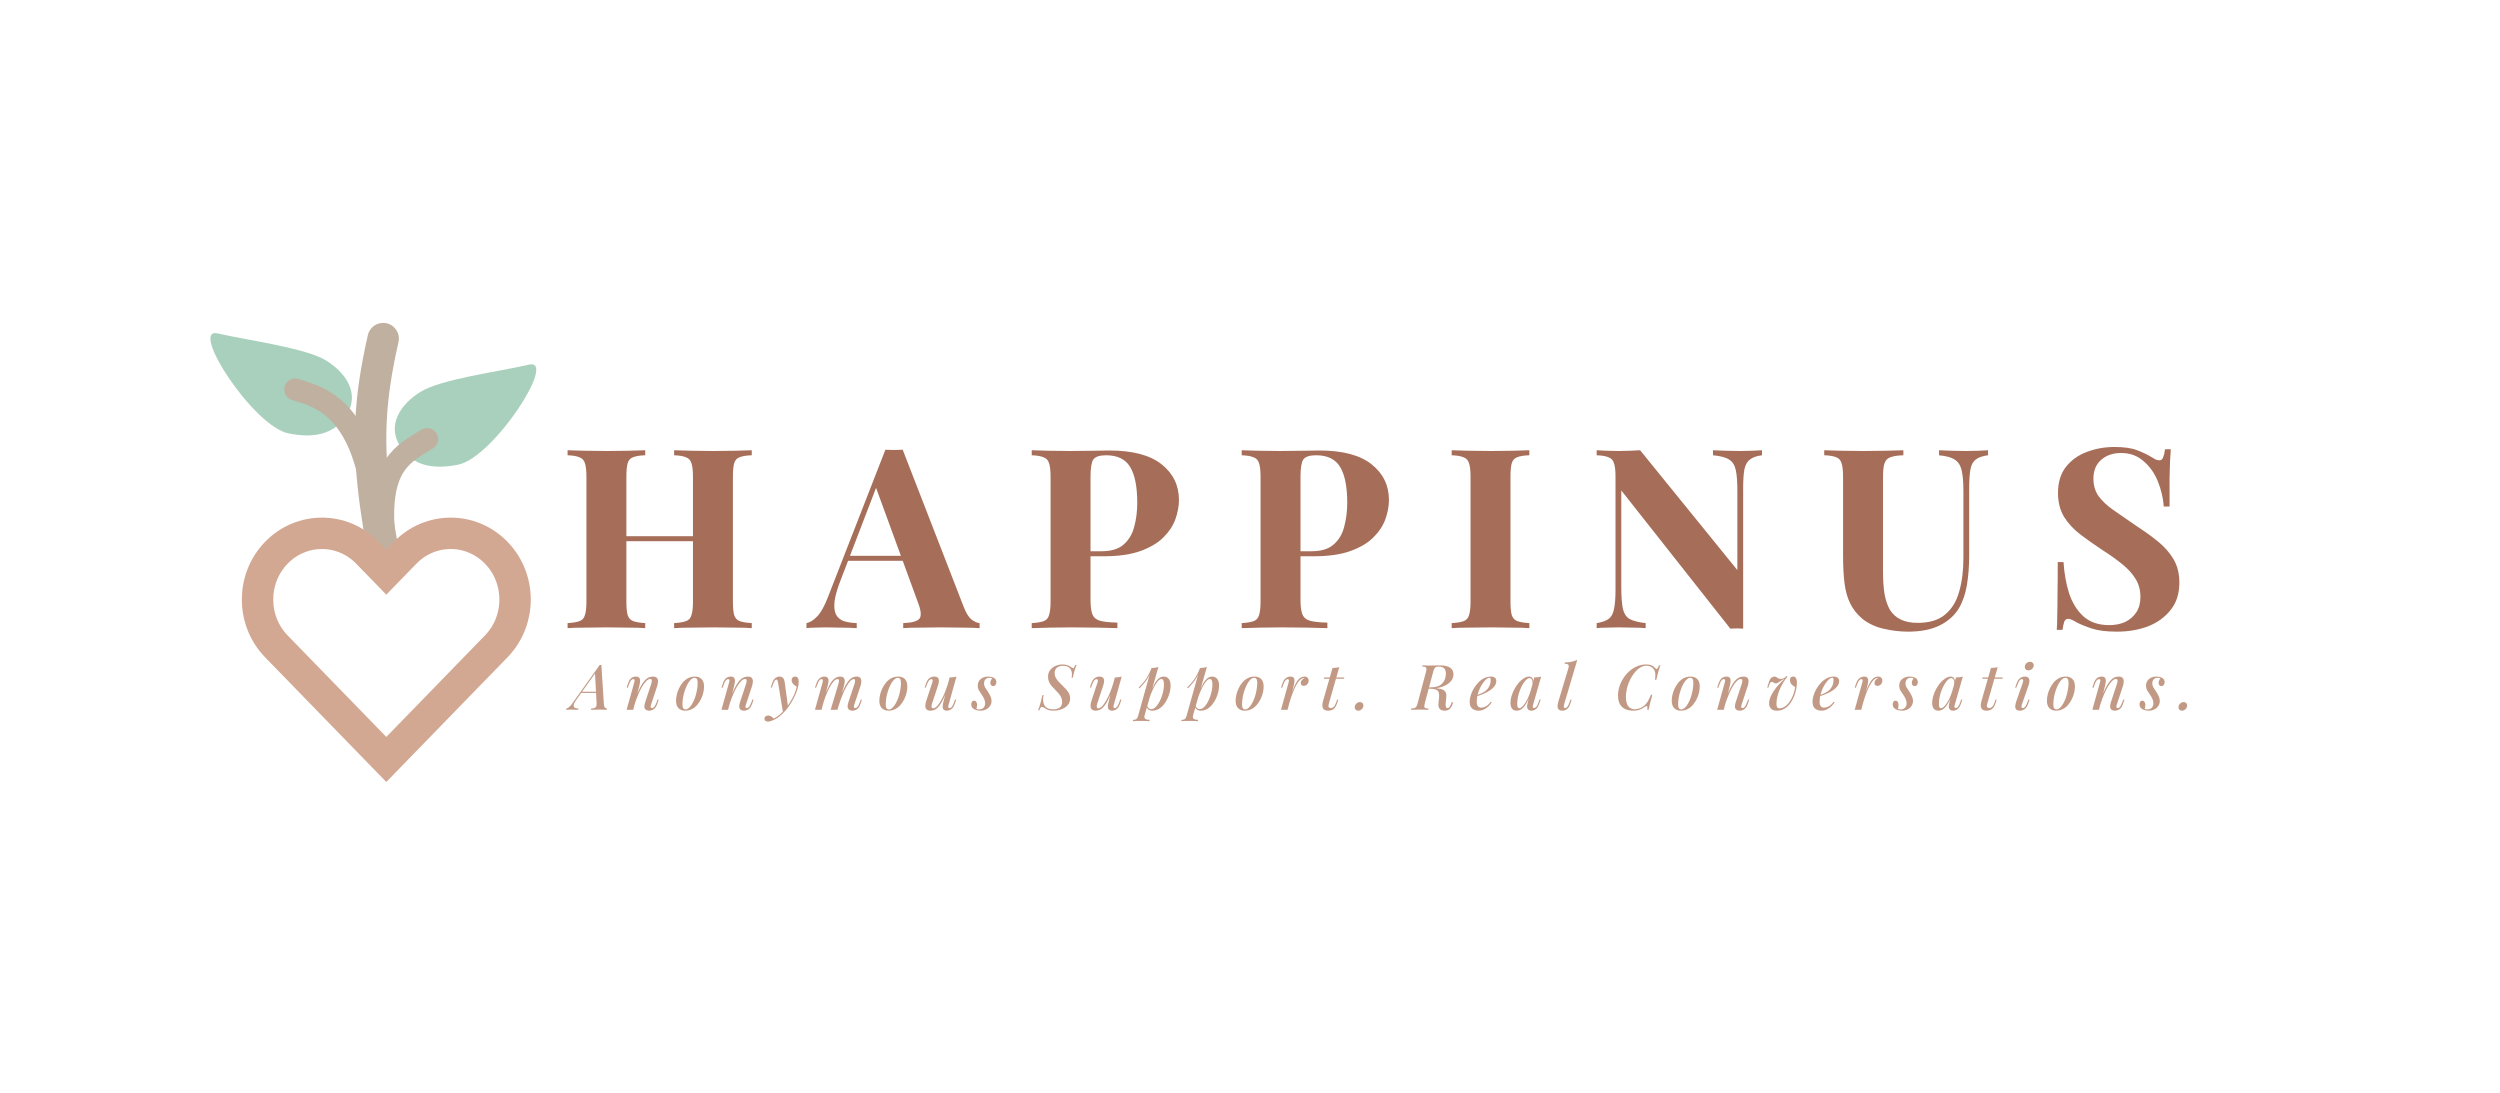 <svg width="398" height="174" viewBox="0 0 398 174" fill="none" xmlns="http://www.w3.org/2000/svg">
<path d="M66.915 62.399C70.193 60.346 79.521 59.154 84.194 58.056C88.866 56.958 78.565 72.842 72.951 73.971C69.209 74.724 65.756 74.328 63.687 71.024C61.617 67.72 63.636 64.453 66.915 62.399Z" fill="#A8D0BC"/>
<path d="M55.187 66.048C53.117 69.352 49.664 69.747 45.922 68.995C40.309 67.865 30.008 51.983 34.679 53.08C39.352 54.178 48.681 55.37 51.959 57.423C55.237 59.476 57.256 62.744 55.187 66.048Z" fill="#A8D0BC"/>
<path d="M61 87.905C60.516 85.162 60.113 82.673 59.798 80.35C58.499 70.766 58.709 64.004 61 53.905" stroke="#C0B0A0" stroke-width="5" stroke-linecap="round"/>
<path d="M61.13 84.905C60.213 73.867 64.336 72.169 68 69.905" stroke="#C0B0A0" stroke-width="3.5" stroke-linecap="round"/>
<path d="M59 77C56.5 64 49.916 63.006 47 62" stroke="#C0B0A0" stroke-width="3.5" stroke-linecap="round"/>
<path d="M107.32 99.999V99.199C108.173 99.146 108.813 99.039 109.24 98.879C109.666 98.719 109.946 98.399 110.08 97.919C110.24 97.439 110.32 96.719 110.32 95.759V75.919C110.32 74.933 110.24 74.213 110.08 73.759C109.946 73.279 109.653 72.959 109.2 72.799C108.773 72.612 108.146 72.506 107.32 72.479V71.679C108.04 71.706 108.973 71.733 110.12 71.759C111.293 71.786 112.453 71.799 113.6 71.799C114.826 71.799 115.973 71.786 117.04 71.759C118.133 71.733 119.013 71.706 119.68 71.679V72.479C118.826 72.506 118.173 72.612 117.72 72.799C117.293 72.959 117.013 73.279 116.88 73.759C116.746 74.213 116.68 74.933 116.68 75.919V95.759C116.68 96.719 116.746 97.439 116.88 97.919C117.04 98.399 117.333 98.719 117.76 98.879C118.186 99.039 118.826 99.146 119.68 99.199V99.999C119.013 99.946 118.133 99.919 117.04 99.919C115.973 99.892 114.826 99.879 113.6 99.879C112.453 99.879 111.293 99.892 110.12 99.919C108.973 99.919 108.04 99.946 107.32 99.999ZM90.36 99.999V99.199C91.213 99.146 91.853 99.039 92.28 98.879C92.706 98.719 92.986 98.399 93.12 97.919C93.28 97.439 93.36 96.719 93.36 95.759V75.919C93.36 74.933 93.28 74.213 93.12 73.759C92.986 73.279 92.693 72.959 92.24 72.799C91.813 72.612 91.186 72.506 90.36 72.479V71.679C91.053 71.706 91.946 71.733 93.04 71.759C94.16 71.786 95.373 71.799 96.68 71.799C97.8 71.799 98.906 71.786 100 71.759C101.093 71.733 102 71.706 102.72 71.679V72.479C101.866 72.506 101.213 72.612 100.76 72.799C100.333 72.959 100.053 73.279 99.92 73.759C99.786 74.213 99.72 74.933 99.72 75.919V95.759C99.72 96.719 99.786 97.439 99.92 97.919C100.08 98.399 100.373 98.719 100.8 98.879C101.226 99.039 101.866 99.146 102.72 99.199V99.999C102 99.946 101.093 99.919 100 99.919C98.906 99.892 97.8 99.879 96.68 99.879C95.373 99.879 94.16 99.892 93.04 99.919C91.946 99.919 91.053 99.946 90.36 99.999ZM97.12 86.159V85.359H112.92V86.159H97.12ZM143.712 71.599L153.432 96.639C153.805 97.599 154.218 98.266 154.672 98.639C155.152 98.986 155.578 99.172 155.952 99.199V99.999C155.152 99.946 154.205 99.919 153.112 99.919C152.045 99.892 150.965 99.879 149.872 99.879C148.645 99.879 147.485 99.892 146.392 99.919C145.298 99.919 144.432 99.946 143.792 99.999V99.199C145.152 99.146 146.005 98.919 146.352 98.519C146.725 98.093 146.645 97.199 146.112 95.839L139.312 77.239L140.032 76.199L133.952 92.039C133.365 93.506 133.005 94.706 132.872 95.639C132.765 96.573 132.832 97.293 133.072 97.799C133.338 98.306 133.752 98.666 134.312 98.879C134.898 99.066 135.592 99.172 136.392 99.199V99.999C135.512 99.946 134.672 99.919 133.872 99.919C133.072 99.892 132.258 99.879 131.432 99.879C130.845 99.879 130.285 99.892 129.752 99.919C129.245 99.919 128.792 99.946 128.392 99.999V99.199C128.952 99.093 129.525 98.733 130.112 98.119C130.698 97.506 131.272 96.466 131.832 94.999L140.952 71.599C141.378 71.626 141.832 71.639 142.312 71.639C142.818 71.639 143.285 71.626 143.712 71.599ZM146.512 88.479V89.279H134.592L134.992 88.479H146.512ZM164.25 71.679C164.917 71.706 165.81 71.733 166.93 71.759C168.077 71.786 169.21 71.799 170.33 71.799C171.61 71.799 172.85 71.786 174.05 71.759C175.25 71.733 176.104 71.719 176.61 71.719C180.317 71.719 183.09 72.453 184.93 73.919C186.77 75.386 187.69 77.279 187.69 79.599C187.69 80.559 187.504 81.573 187.13 82.639C186.757 83.679 186.117 84.653 185.21 85.559C184.33 86.439 183.117 87.159 181.57 87.719C180.024 88.279 178.077 88.559 175.73 88.559H171.65V87.759H175.33C176.904 87.759 178.09 87.399 178.89 86.679C179.717 85.959 180.277 85.013 180.57 83.839C180.89 82.666 181.05 81.399 181.05 80.039C181.05 77.506 180.677 75.612 179.93 74.359C179.184 73.106 177.904 72.479 176.09 72.479C175.05 72.479 174.37 72.706 174.05 73.159C173.757 73.612 173.61 74.532 173.61 75.919V95.519C173.61 96.559 173.717 97.332 173.93 97.839C174.144 98.346 174.557 98.679 175.17 98.839C175.784 98.999 176.69 99.093 177.89 99.119V99.999C177.064 99.972 175.997 99.946 174.69 99.919C173.384 99.892 172.01 99.879 170.57 99.879C169.424 99.879 168.304 99.892 167.21 99.919C166.117 99.946 165.13 99.972 164.25 99.999V99.199C165.104 99.146 165.744 99.039 166.17 98.879C166.597 98.719 166.877 98.399 167.01 97.919C167.17 97.439 167.25 96.719 167.25 95.759V75.919C167.25 74.933 167.17 74.213 167.01 73.759C166.877 73.279 166.584 72.959 166.13 72.799C165.704 72.612 165.077 72.506 164.25 72.479V71.679ZM197.68 71.679C198.347 71.706 199.24 71.733 200.36 71.759C201.507 71.786 202.64 71.799 203.76 71.799C205.04 71.799 206.28 71.786 207.48 71.759C208.68 71.733 209.533 71.719 210.04 71.719C213.747 71.719 216.52 72.453 218.36 73.919C220.2 75.386 221.12 77.279 221.12 79.599C221.12 80.559 220.933 81.573 220.56 82.639C220.187 83.679 219.547 84.653 218.64 85.559C217.76 86.439 216.547 87.159 215 87.719C213.453 88.279 211.507 88.559 209.16 88.559H205.08V87.759H208.76C210.333 87.759 211.52 87.399 212.32 86.679C213.147 85.959 213.707 85.013 214 83.839C214.32 82.666 214.48 81.399 214.48 80.039C214.48 77.506 214.107 75.612 213.36 74.359C212.613 73.106 211.333 72.479 209.52 72.479C208.48 72.479 207.8 72.706 207.48 73.159C207.187 73.612 207.04 74.532 207.04 75.919V95.519C207.04 96.559 207.147 97.332 207.36 97.839C207.573 98.346 207.987 98.679 208.6 98.839C209.213 98.999 210.12 99.093 211.32 99.119V99.999C210.493 99.972 209.427 99.946 208.12 99.919C206.813 99.892 205.44 99.879 204 99.879C202.853 99.879 201.733 99.892 200.64 99.919C199.547 99.946 198.56 99.972 197.68 99.999V99.199C198.533 99.146 199.173 99.039 199.6 98.879C200.027 98.719 200.307 98.399 200.44 97.919C200.6 97.439 200.68 96.719 200.68 95.759V75.919C200.68 74.933 200.6 74.213 200.44 73.759C200.307 73.279 200.013 72.959 199.56 72.799C199.133 72.612 198.507 72.506 197.68 72.479V71.679ZM243.47 71.679V72.479C242.616 72.506 241.963 72.612 241.51 72.799C241.083 72.959 240.803 73.279 240.67 73.759C240.536 74.213 240.47 74.933 240.47 75.919V95.759C240.47 96.719 240.536 97.439 240.67 97.919C240.83 98.399 241.123 98.719 241.55 98.879C241.976 99.039 242.616 99.146 243.47 99.199V99.999C242.75 99.946 241.843 99.919 240.75 99.919C239.656 99.892 238.55 99.879 237.43 99.879C236.123 99.879 234.91 99.892 233.79 99.919C232.696 99.919 231.803 99.946 231.11 99.999V99.199C231.963 99.146 232.603 99.039 233.03 98.879C233.456 98.719 233.736 98.399 233.87 97.919C234.03 97.439 234.11 96.719 234.11 95.759V75.919C234.11 74.933 234.03 74.213 233.87 73.759C233.736 73.279 233.443 72.959 232.99 72.799C232.563 72.612 231.936 72.506 231.11 72.479V71.679C231.803 71.706 232.696 71.733 233.79 71.759C234.91 71.786 236.123 71.799 237.43 71.799C238.55 71.799 239.656 71.786 240.75 71.759C241.843 71.733 242.75 71.706 243.47 71.679ZM280.509 71.679V72.479C279.655 72.586 279.015 72.812 278.589 73.159C278.162 73.479 277.869 73.999 277.709 74.719C277.575 75.439 277.509 76.453 277.509 77.759V100.079C277.189 100.053 276.855 100.039 276.509 100.039C276.189 100.039 275.842 100.053 275.469 100.079L258.109 78.079V93.439C258.109 94.906 258.189 96.039 258.349 96.839C258.509 97.612 258.855 98.172 259.389 98.519C259.949 98.839 260.815 99.066 261.989 99.199V99.999C261.482 99.946 260.815 99.919 259.989 99.919C259.162 99.892 258.389 99.879 257.669 99.879C257.055 99.879 256.429 99.892 255.789 99.919C255.149 99.919 254.615 99.946 254.189 99.999V99.199C255.042 99.066 255.682 98.839 256.109 98.519C256.535 98.199 256.815 97.679 256.949 96.959C257.109 96.213 257.189 95.199 257.189 93.919V75.919C257.189 74.933 257.109 74.213 256.949 73.759C256.815 73.279 256.522 72.959 256.069 72.799C255.642 72.612 255.015 72.506 254.189 72.479V71.679C254.615 71.706 255.149 71.733 255.789 71.759C256.429 71.786 257.055 71.799 257.669 71.799C258.309 71.799 258.922 71.786 259.509 71.759C260.095 71.733 260.629 71.706 261.109 71.679L276.589 90.759V78.239C276.589 76.772 276.509 75.653 276.349 74.879C276.189 74.079 275.829 73.506 275.269 73.159C274.735 72.812 273.882 72.586 272.709 72.479V71.679C273.215 71.706 273.882 71.733 274.709 71.759C275.535 71.786 276.309 71.799 277.029 71.799C277.669 71.799 278.295 71.786 278.909 71.759C279.549 71.733 280.082 71.706 280.509 71.679ZM316.496 71.679V72.479C315.643 72.586 314.989 72.812 314.536 73.159C314.109 73.479 313.829 73.999 313.696 74.719C313.563 75.439 313.496 76.453 313.496 77.759V88.359C313.496 90.093 313.376 91.679 313.136 93.119C312.896 94.559 312.469 95.799 311.856 96.839C311.163 97.986 310.149 98.892 308.816 99.559C307.483 100.226 305.789 100.559 303.736 100.559C302.509 100.559 301.256 100.413 299.976 100.119C298.696 99.853 297.549 99.332 296.536 98.559C295.683 97.839 295.029 97.026 294.576 96.119C294.123 95.213 293.816 94.146 293.656 92.919C293.496 91.666 293.416 90.186 293.416 88.479V75.919C293.416 74.933 293.336 74.213 293.176 73.759C293.043 73.279 292.763 72.959 292.336 72.799C291.909 72.612 291.269 72.506 290.416 72.479V71.679C291.083 71.706 291.976 71.733 293.096 71.759C294.243 71.786 295.429 71.799 296.656 71.799C297.883 71.799 299.056 71.786 300.176 71.759C301.323 71.733 302.269 71.706 303.016 71.679V72.479C302.109 72.506 301.416 72.612 300.936 72.799C300.483 72.959 300.176 73.279 300.016 73.759C299.856 74.213 299.776 74.933 299.776 75.919V90.999C299.776 92.332 299.856 93.519 300.016 94.559C300.203 95.573 300.496 96.426 300.896 97.119C301.323 97.786 301.896 98.293 302.616 98.639C303.336 98.986 304.229 99.159 305.296 99.159C307.163 99.159 308.616 98.719 309.656 97.839C310.723 96.959 311.469 95.746 311.896 94.199C312.349 92.626 312.576 90.826 312.576 88.799V78.239C312.576 76.772 312.483 75.653 312.296 74.879C312.109 74.079 311.736 73.506 311.176 73.159C310.643 72.812 309.816 72.586 308.696 72.479V71.679C309.203 71.706 309.869 71.733 310.696 71.759C311.523 71.786 312.296 71.799 313.016 71.799C313.656 71.799 314.283 71.786 314.896 71.759C315.536 71.733 316.069 71.706 316.496 71.679ZM336.594 71.159C338.167 71.159 339.381 71.332 340.234 71.679C341.087 71.999 341.821 72.346 342.434 72.719C342.754 72.906 343.007 73.052 343.194 73.159C343.407 73.239 343.607 73.279 343.794 73.279C344.061 73.279 344.247 73.132 344.354 72.839C344.487 72.546 344.594 72.106 344.674 71.519H345.594C345.567 72.026 345.527 72.639 345.474 73.359C345.447 74.052 345.421 74.972 345.394 76.119C345.394 77.266 345.394 78.772 345.394 80.639H344.474C344.367 79.252 344.047 77.906 343.514 76.599C342.981 75.293 342.221 74.226 341.234 73.399C340.274 72.546 339.087 72.119 337.674 72.119C336.394 72.119 335.341 72.479 334.514 73.199C333.687 73.919 333.274 74.919 333.274 76.199C333.274 77.266 333.541 78.186 334.074 78.959C334.607 79.706 335.381 80.439 336.394 81.159C337.434 81.879 338.687 82.746 340.154 83.759C341.434 84.586 342.581 85.412 343.594 86.239C344.607 87.066 345.421 87.999 346.034 89.039C346.647 90.079 346.954 91.319 346.954 92.759C346.954 94.519 346.487 95.972 345.554 97.119C344.647 98.266 343.447 99.132 341.954 99.719C340.461 100.279 338.821 100.559 337.034 100.559C335.381 100.559 334.061 100.399 333.074 100.079C332.087 99.759 331.261 99.426 330.594 99.079C330.007 98.706 329.554 98.519 329.234 98.519C328.967 98.519 328.767 98.666 328.634 98.959C328.527 99.252 328.434 99.692 328.354 100.279H327.434C327.487 99.639 327.514 98.892 327.514 98.039C327.541 97.186 327.554 96.079 327.554 94.719C327.581 93.332 327.594 91.586 327.594 89.479H328.514C328.621 91.239 328.914 92.892 329.394 94.439C329.901 95.959 330.661 97.186 331.674 98.119C332.714 99.052 334.087 99.519 335.794 99.519C336.727 99.519 337.554 99.359 338.274 99.039C339.021 98.692 339.621 98.186 340.074 97.519C340.527 96.853 340.754 96.026 340.754 95.039C340.754 93.919 340.487 92.946 339.954 92.119C339.447 91.293 338.741 90.519 337.834 89.799C336.954 89.079 335.927 88.346 334.754 87.599C333.501 86.772 332.327 85.946 331.234 85.119C330.141 84.293 329.261 83.346 328.594 82.279C327.954 81.213 327.634 79.946 327.634 78.479C327.634 76.799 328.047 75.426 328.874 74.359C329.727 73.266 330.834 72.466 332.194 71.959C333.581 71.426 335.047 71.159 336.594 71.159Z" fill="#A66E59"/>
<path d="M91.73 111.44C91.497 111.767 91.363 112.03 91.33 112.23C91.297 112.423 91.347 112.567 91.48 112.66C91.613 112.747 91.817 112.793 92.09 112.8L92.04 113C91.82 112.987 91.61 112.98 91.41 112.98C91.21 112.973 91.02 112.97 90.84 112.97C90.68 112.97 90.547 112.973 90.44 112.98C90.327 112.98 90.217 112.987 90.11 113L90.16 112.8C90.26 112.773 90.363 112.727 90.47 112.66C90.57 112.593 90.683 112.497 90.81 112.37C90.93 112.243 91.06 112.077 91.2 111.87L95.47 105.87C95.517 105.87 95.56 105.87 95.6 105.87C95.647 105.87 95.693 105.87 95.74 105.87L96.14 112.16C96.16 112.4 96.22 112.567 96.32 112.66C96.427 112.747 96.53 112.793 96.63 112.8L96.59 113C96.443 112.987 96.257 112.98 96.03 112.98C95.803 112.973 95.587 112.97 95.38 112.97C95.12 112.97 94.873 112.973 94.64 112.98C94.407 112.98 94.22 112.987 94.08 113L94.12 112.8C94.44 112.787 94.667 112.73 94.8 112.63C94.933 112.523 94.993 112.3 94.98 111.96L94.72 107.13L94.88 107L91.73 111.44ZM92.58 110.12H95.5L95.42 110.32H92.4L92.58 110.12ZM100.807 113H99.757L100.957 108.7C100.984 108.613 101.004 108.527 101.017 108.44C101.037 108.347 101.034 108.27 101.007 108.21C100.981 108.15 100.917 108.12 100.817 108.12C100.684 108.12 100.561 108.187 100.447 108.32C100.341 108.453 100.224 108.7 100.097 109.06L99.947 109.48H99.757L100.007 108.74C100.154 108.333 100.334 108.06 100.547 107.92C100.767 107.78 100.997 107.71 101.237 107.71C101.451 107.71 101.607 107.753 101.707 107.84C101.807 107.927 101.867 108.04 101.887 108.18C101.914 108.313 101.914 108.463 101.887 108.63C101.867 108.79 101.837 108.95 101.797 109.11L100.807 113ZM101.217 111.05C101.457 110.41 101.687 109.877 101.907 109.45C102.134 109.017 102.354 108.673 102.567 108.42C102.781 108.167 102.997 107.987 103.217 107.88C103.444 107.767 103.681 107.71 103.927 107.71C104.247 107.71 104.467 107.783 104.587 107.93C104.714 108.077 104.771 108.267 104.757 108.5C104.751 108.727 104.707 108.967 104.627 109.22L103.657 112.15C103.591 112.33 103.567 112.473 103.587 112.58C103.607 112.68 103.681 112.73 103.807 112.73C103.921 112.73 104.034 112.667 104.147 112.54C104.267 112.413 104.394 112.163 104.527 111.79L104.677 111.38H104.867L104.617 112.11C104.524 112.39 104.404 112.603 104.257 112.75C104.117 112.897 103.967 112.997 103.807 113.05C103.654 113.11 103.504 113.14 103.357 113.14C103.191 113.14 103.051 113.113 102.937 113.06C102.824 113.007 102.737 112.933 102.677 112.84C102.597 112.713 102.567 112.553 102.587 112.36C102.607 112.16 102.661 111.933 102.747 111.68L103.677 108.87C103.711 108.77 103.737 108.66 103.757 108.54C103.777 108.42 103.774 108.317 103.747 108.23C103.721 108.137 103.637 108.09 103.497 108.09C103.351 108.09 103.191 108.163 103.017 108.31C102.844 108.457 102.661 108.667 102.467 108.94C102.281 109.207 102.097 109.523 101.917 109.89C101.737 110.257 101.564 110.657 101.397 111.09C101.231 111.517 101.077 111.97 100.937 112.45L101.217 111.05ZM110.576 107.91C110.383 107.91 110.193 107.997 110.006 108.17C109.819 108.343 109.643 108.58 109.476 108.88C109.316 109.173 109.173 109.503 109.046 109.87C108.919 110.237 108.819 110.617 108.746 111.01C108.679 111.403 108.646 111.777 108.646 112.13C108.646 112.41 108.686 112.617 108.766 112.75C108.853 112.877 108.976 112.94 109.136 112.94C109.329 112.94 109.519 112.853 109.706 112.68C109.893 112.507 110.069 112.273 110.236 111.98C110.403 111.687 110.546 111.36 110.666 111C110.793 110.633 110.889 110.253 110.956 109.86C111.029 109.467 111.066 109.087 111.066 108.72C111.066 108.427 111.026 108.22 110.946 108.1C110.866 107.973 110.743 107.91 110.576 107.91ZM107.626 111.54C107.626 111.247 107.666 110.927 107.746 110.58C107.826 110.233 107.949 109.89 108.116 109.55C108.283 109.21 108.483 108.903 108.716 108.63C108.956 108.35 109.236 108.127 109.556 107.96C109.883 107.793 110.243 107.71 110.636 107.71C111.083 107.71 111.436 107.843 111.696 108.11C111.956 108.37 112.086 108.77 112.086 109.31C112.086 109.603 112.046 109.923 111.966 110.27C111.886 110.617 111.763 110.96 111.596 111.3C111.429 111.64 111.226 111.95 110.986 112.23C110.753 112.503 110.473 112.723 110.146 112.89C109.826 113.057 109.469 113.14 109.076 113.14C108.629 113.14 108.276 113.007 108.016 112.74C107.756 112.473 107.626 112.073 107.626 111.54ZM115.906 113H114.856L116.056 108.7C116.082 108.613 116.102 108.527 116.116 108.44C116.136 108.347 116.132 108.27 116.106 108.21C116.079 108.15 116.016 108.12 115.916 108.12C115.782 108.12 115.659 108.187 115.546 108.32C115.439 108.453 115.322 108.7 115.196 109.06L115.046 109.48H114.856L115.106 108.74C115.252 108.333 115.432 108.06 115.646 107.92C115.866 107.78 116.096 107.71 116.336 107.71C116.549 107.71 116.706 107.753 116.806 107.84C116.906 107.927 116.966 108.04 116.986 108.18C117.012 108.313 117.012 108.463 116.986 108.63C116.966 108.79 116.936 108.95 116.896 109.11L115.906 113ZM116.316 111.05C116.556 110.41 116.786 109.877 117.006 109.45C117.232 109.017 117.452 108.673 117.666 108.42C117.879 108.167 118.096 107.987 118.316 107.88C118.542 107.767 118.779 107.71 119.026 107.71C119.346 107.71 119.566 107.783 119.686 107.93C119.812 108.077 119.869 108.267 119.856 108.5C119.849 108.727 119.806 108.967 119.726 109.22L118.756 112.15C118.689 112.33 118.666 112.473 118.686 112.58C118.706 112.68 118.779 112.73 118.906 112.73C119.019 112.73 119.132 112.667 119.246 112.54C119.366 112.413 119.492 112.163 119.626 111.79L119.776 111.38H119.966L119.716 112.11C119.622 112.39 119.502 112.603 119.356 112.75C119.216 112.897 119.066 112.997 118.906 113.05C118.752 113.11 118.602 113.14 118.456 113.14C118.289 113.14 118.149 113.113 118.036 113.06C117.922 113.007 117.836 112.933 117.776 112.84C117.696 112.713 117.666 112.553 117.686 112.36C117.706 112.16 117.759 111.933 117.846 111.68L118.776 108.87C118.809 108.77 118.836 108.66 118.856 108.54C118.876 108.42 118.872 108.317 118.846 108.23C118.819 108.137 118.736 108.09 118.596 108.09C118.449 108.09 118.289 108.163 118.116 108.31C117.942 108.457 117.759 108.667 117.566 108.94C117.379 109.207 117.196 109.523 117.016 109.89C116.836 110.257 116.662 110.657 116.496 111.09C116.329 111.517 116.176 111.97 116.036 112.45L116.316 111.05ZM125.455 112.53L124.655 113.42L123.875 108.72C123.841 108.52 123.805 108.383 123.765 108.31C123.725 108.23 123.661 108.19 123.575 108.19C123.508 108.19 123.431 108.247 123.345 108.36C123.258 108.467 123.151 108.697 123.025 109.05L122.885 109.46H122.695L122.945 108.73C123.085 108.323 123.258 108.053 123.465 107.92C123.671 107.78 123.888 107.71 124.115 107.71C124.348 107.71 124.528 107.78 124.655 107.92C124.788 108.053 124.881 108.307 124.935 108.68L125.455 112.53ZM123.195 114.4C123.495 114.247 123.808 114.037 124.135 113.77C124.461 113.51 124.798 113.157 125.145 112.71C125.531 112.223 125.878 111.683 126.185 111.09C126.491 110.497 126.711 109.907 126.845 109.32C126.718 109.247 126.588 109.16 126.455 109.06C126.328 108.953 126.221 108.833 126.135 108.7C126.055 108.567 126.018 108.417 126.025 108.25C126.038 108.077 126.095 107.943 126.195 107.85C126.295 107.757 126.428 107.71 126.595 107.71C126.788 107.71 126.928 107.783 127.015 107.93C127.108 108.07 127.155 108.277 127.155 108.55C127.155 108.883 127.098 109.243 126.985 109.63C126.878 110.01 126.728 110.4 126.535 110.8C126.348 111.2 126.138 111.587 125.905 111.96C125.671 112.327 125.431 112.663 125.185 112.97C125.045 113.143 124.868 113.333 124.655 113.54C124.448 113.753 124.211 113.96 123.945 114.16C123.685 114.36 123.395 114.527 123.075 114.66C122.895 114.74 122.735 114.797 122.595 114.83C122.461 114.863 122.351 114.88 122.265 114.88C122.105 114.88 121.971 114.84 121.865 114.76C121.751 114.68 121.695 114.567 121.695 114.42C121.695 114.267 121.755 114.143 121.875 114.05C121.988 113.957 122.125 113.91 122.285 113.91C122.458 113.91 122.618 113.957 122.765 114.05C122.918 114.15 123.061 114.267 123.195 114.4ZM130.789 113H129.739L130.939 108.7C130.966 108.633 130.982 108.557 130.989 108.47C131.002 108.377 130.999 108.297 130.979 108.23C130.959 108.157 130.902 108.12 130.809 108.12C130.669 108.12 130.542 108.193 130.429 108.34C130.316 108.48 130.199 108.72 130.079 109.06L129.929 109.48H129.739L129.989 108.74C130.089 108.467 130.209 108.257 130.349 108.11C130.489 107.963 130.636 107.86 130.789 107.8C130.949 107.74 131.102 107.71 131.249 107.71C131.456 107.71 131.609 107.753 131.709 107.84C131.809 107.927 131.869 108.043 131.889 108.19C131.909 108.33 131.906 108.48 131.879 108.64C131.852 108.8 131.819 108.957 131.779 109.11L130.789 113ZM133.479 108.87C133.519 108.737 133.546 108.613 133.559 108.5C133.579 108.387 133.572 108.293 133.539 108.22C133.512 108.147 133.442 108.11 133.329 108.11C133.156 108.11 132.966 108.217 132.759 108.43C132.552 108.643 132.342 108.943 132.129 109.33C131.916 109.717 131.706 110.167 131.499 110.68C131.299 111.193 131.116 111.75 130.949 112.35L131.189 111.05C131.489 110.223 131.772 109.567 132.039 109.08C132.306 108.587 132.579 108.237 132.859 108.03C133.139 107.817 133.446 107.71 133.779 107.71C133.999 107.71 134.159 107.757 134.259 107.85C134.366 107.937 134.432 108.057 134.459 108.21C134.486 108.357 134.486 108.52 134.459 108.7C134.432 108.873 134.396 109.047 134.349 109.22L133.319 113H132.239L133.479 108.87ZM136.039 108.87C136.099 108.677 136.129 108.503 136.129 108.35C136.129 108.19 136.066 108.11 135.939 108.11C135.759 108.11 135.569 108.213 135.369 108.42C135.169 108.627 134.959 108.927 134.739 109.32C134.526 109.713 134.309 110.183 134.089 110.73C133.869 111.277 133.652 111.89 133.439 112.57L133.599 111.53C133.852 110.817 134.089 110.217 134.309 109.73C134.529 109.237 134.746 108.843 134.959 108.55C135.179 108.25 135.402 108.037 135.629 107.91C135.862 107.777 136.116 107.71 136.389 107.71C136.669 107.71 136.862 107.787 136.969 107.94C137.082 108.093 137.132 108.283 137.119 108.51C137.112 108.737 137.069 108.973 136.989 109.22L136.009 112.15C135.942 112.35 135.922 112.497 135.949 112.59C135.976 112.683 136.046 112.73 136.159 112.73C136.272 112.73 136.389 112.667 136.509 112.54C136.629 112.413 136.756 112.163 136.889 111.79L137.029 111.38H137.219L136.969 112.11C136.876 112.39 136.759 112.603 136.619 112.75C136.479 112.897 136.329 112.997 136.169 113.05C136.016 113.11 135.866 113.14 135.719 113.14C135.539 113.14 135.396 113.113 135.289 113.06C135.182 113.007 135.099 112.933 135.039 112.84C134.952 112.713 134.919 112.553 134.939 112.36C134.966 112.16 135.019 111.933 135.099 111.68L136.039 108.87ZM142.941 107.91C142.748 107.91 142.558 107.997 142.371 108.17C142.184 108.343 142.008 108.58 141.841 108.88C141.681 109.173 141.538 109.503 141.411 109.87C141.284 110.237 141.184 110.617 141.111 111.01C141.044 111.403 141.011 111.777 141.011 112.13C141.011 112.41 141.051 112.617 141.131 112.75C141.218 112.877 141.341 112.94 141.501 112.94C141.694 112.94 141.884 112.853 142.071 112.68C142.258 112.507 142.434 112.273 142.601 111.98C142.768 111.687 142.911 111.36 143.031 111C143.158 110.633 143.254 110.253 143.321 109.86C143.394 109.467 143.431 109.087 143.431 108.72C143.431 108.427 143.391 108.22 143.311 108.1C143.231 107.973 143.108 107.91 142.941 107.91ZM139.991 111.54C139.991 111.247 140.031 110.927 140.111 110.58C140.191 110.233 140.314 109.89 140.481 109.55C140.648 109.21 140.848 108.903 141.081 108.63C141.321 108.35 141.601 108.127 141.921 107.96C142.248 107.793 142.608 107.71 143.001 107.71C143.448 107.71 143.801 107.843 144.061 108.11C144.321 108.37 144.451 108.77 144.451 109.31C144.451 109.603 144.411 109.923 144.331 110.27C144.251 110.617 144.128 110.96 143.961 111.3C143.794 111.64 143.591 111.95 143.351 112.23C143.118 112.503 142.838 112.723 142.511 112.89C142.191 113.057 141.834 113.14 141.441 113.14C140.994 113.14 140.641 113.007 140.381 112.74C140.121 112.473 139.991 112.073 139.991 111.54ZM150.89 109.52C150.644 110.213 150.41 110.793 150.19 111.26C149.97 111.72 149.75 112.09 149.53 112.37C149.317 112.643 149.097 112.84 148.87 112.96C148.644 113.08 148.41 113.14 148.17 113.14C147.877 113.14 147.66 113.077 147.52 112.95C147.387 112.817 147.317 112.637 147.31 112.41C147.304 112.183 147.347 111.923 147.44 111.63L148.41 108.7C148.477 108.5 148.497 108.353 148.47 108.26C148.45 108.167 148.38 108.12 148.26 108.12C148.147 108.12 148.03 108.183 147.91 108.31C147.797 108.437 147.674 108.687 147.54 109.06L147.39 109.47H147.2L147.45 108.74C147.55 108.46 147.67 108.247 147.81 108.1C147.957 107.953 148.107 107.853 148.26 107.8C148.42 107.74 148.57 107.71 148.71 107.71C149.004 107.71 149.207 107.777 149.32 107.91C149.434 108.043 149.484 108.223 149.47 108.45C149.464 108.67 149.414 108.91 149.32 109.17L148.39 111.98C148.217 112.5 148.277 112.76 148.57 112.76C148.717 112.76 148.877 112.687 149.05 112.54C149.224 112.387 149.4 112.17 149.58 111.89C149.767 111.61 149.95 111.28 150.13 110.9C150.31 110.52 150.484 110.1 150.65 109.64C150.817 109.18 150.967 108.693 151.1 108.18L150.89 109.52ZM151.03 112.15C150.984 112.323 150.96 112.463 150.96 112.57C150.967 112.677 151.034 112.73 151.16 112.73C151.3 112.73 151.427 112.66 151.54 112.52C151.66 112.373 151.777 112.13 151.89 111.79L152.04 111.37H152.23L151.98 112.11C151.887 112.383 151.77 112.593 151.63 112.74C151.49 112.887 151.34 112.99 151.18 113.05C151.027 113.11 150.874 113.14 150.72 113.14C150.594 113.14 150.477 113.113 150.37 113.06C150.27 113.013 150.194 112.943 150.14 112.85C150.08 112.73 150.057 112.583 150.07 112.41C150.084 112.237 150.124 112.013 150.19 111.74L151.18 107.85C151.387 107.843 151.58 107.83 151.76 107.81C151.947 107.79 152.117 107.757 152.27 107.71L151.03 112.15ZM155.442 112.85C155.495 112.877 155.552 112.9 155.612 112.92C155.679 112.933 155.769 112.94 155.882 112.94C156.155 112.94 156.382 112.857 156.562 112.69C156.742 112.517 156.832 112.273 156.832 111.96C156.832 111.753 156.789 111.543 156.702 111.33C156.622 111.117 156.489 110.877 156.302 110.61C156.149 110.383 156.002 110.16 155.862 109.94C155.729 109.713 155.662 109.45 155.662 109.15C155.662 108.863 155.732 108.613 155.872 108.4C156.012 108.187 156.205 108.02 156.452 107.9C156.705 107.773 156.989 107.71 157.302 107.71C157.509 107.71 157.712 107.737 157.912 107.79C158.119 107.837 158.289 107.927 158.422 108.06C158.555 108.193 158.622 108.387 158.622 108.64C158.622 108.713 158.602 108.797 158.562 108.89C158.529 108.983 158.475 109.063 158.402 109.13C158.329 109.197 158.232 109.23 158.112 109.23C157.985 109.23 157.879 109.183 157.792 109.09C157.705 108.997 157.662 108.877 157.662 108.73C157.662 108.59 157.689 108.46 157.742 108.34C157.795 108.213 157.865 108.1 157.952 108C157.839 107.933 157.689 107.9 157.502 107.9C157.255 107.9 157.052 107.98 156.892 108.14C156.739 108.3 156.662 108.523 156.662 108.81C156.662 108.963 156.685 109.103 156.732 109.23C156.779 109.35 156.849 109.477 156.942 109.61C157.035 109.743 157.142 109.903 157.262 110.09C157.435 110.363 157.575 110.617 157.682 110.85C157.795 111.083 157.852 111.327 157.852 111.58C157.852 111.88 157.772 112.15 157.612 112.39C157.459 112.623 157.249 112.807 156.982 112.94C156.715 113.073 156.412 113.14 156.072 113.14C155.832 113.14 155.599 113.103 155.372 113.03C155.152 112.963 154.972 112.857 154.832 112.71C154.692 112.557 154.622 112.35 154.622 112.09C154.622 111.97 154.659 111.85 154.732 111.73C154.799 111.61 154.912 111.55 155.072 111.55C155.239 111.55 155.359 111.62 155.432 111.76C155.512 111.893 155.552 112.05 155.552 112.23C155.552 112.363 155.539 112.48 155.512 112.58C155.485 112.68 155.462 112.77 155.442 112.85ZM171.387 105.85C171.32 106.023 171.23 106.277 171.117 106.61C171.003 106.937 170.897 107.363 170.797 107.89H170.597C170.617 107.797 170.63 107.7 170.637 107.6C170.65 107.5 170.657 107.407 170.657 107.32C170.657 107.073 170.603 106.85 170.497 106.65C170.397 106.443 170.243 106.283 170.037 106.17C169.83 106.05 169.56 105.99 169.227 105.99C168.853 105.99 168.537 106.087 168.277 106.28C168.023 106.473 167.897 106.78 167.897 107.2C167.897 107.447 167.957 107.68 168.077 107.9C168.197 108.113 168.347 108.32 168.527 108.52C168.713 108.72 168.913 108.92 169.127 109.12C169.34 109.32 169.54 109.527 169.727 109.74C169.913 109.947 170.067 110.167 170.187 110.4C170.307 110.633 170.367 110.89 170.367 111.17C170.367 111.517 170.283 111.817 170.117 112.07C169.957 112.317 169.747 112.52 169.487 112.68C169.233 112.833 168.953 112.947 168.647 113.02C168.347 113.1 168.05 113.14 167.757 113.14C167.477 113.14 167.24 113.117 167.047 113.07C166.86 113.023 166.703 112.963 166.577 112.89C166.45 112.817 166.337 112.747 166.237 112.68C166.163 112.627 166.093 112.59 166.027 112.57C165.967 112.543 165.917 112.53 165.877 112.53C165.79 112.53 165.717 112.573 165.657 112.66C165.603 112.747 165.54 112.883 165.467 113.07H165.267C165.327 112.923 165.39 112.753 165.457 112.56C165.523 112.367 165.597 112.12 165.677 111.82C165.757 111.513 165.847 111.13 165.947 110.67H166.147C166.113 110.803 166.087 110.937 166.067 111.07C166.053 111.203 166.05 111.337 166.057 111.47C166.077 111.93 166.217 112.29 166.477 112.55C166.743 112.803 167.147 112.93 167.687 112.93C168.127 112.93 168.47 112.833 168.717 112.64C168.97 112.447 169.097 112.15 169.097 111.75C169.097 111.47 169.04 111.22 168.927 111C168.82 110.773 168.68 110.563 168.507 110.37C168.34 110.17 168.16 109.977 167.967 109.79C167.773 109.603 167.59 109.41 167.417 109.21C167.25 109.01 167.113 108.79 167.007 108.55C166.9 108.31 166.847 108.043 166.847 107.75C166.847 107.423 166.913 107.137 167.047 106.89C167.18 106.643 167.357 106.44 167.577 106.28C167.797 106.113 168.04 105.99 168.307 105.91C168.58 105.823 168.853 105.78 169.127 105.78C169.447 105.78 169.713 105.82 169.927 105.9C170.147 105.973 170.347 106.077 170.527 106.21C170.6 106.263 170.663 106.307 170.717 106.34C170.777 106.367 170.823 106.38 170.857 106.38C170.95 106.38 171.06 106.203 171.187 105.85H171.387ZM177.191 109.52C176.944 110.213 176.711 110.793 176.491 111.26C176.271 111.72 176.051 112.09 175.831 112.37C175.618 112.643 175.398 112.84 175.171 112.96C174.944 113.08 174.711 113.14 174.471 113.14C174.178 113.14 173.961 113.077 173.821 112.95C173.688 112.817 173.618 112.637 173.611 112.41C173.604 112.183 173.648 111.923 173.741 111.63L174.711 108.7C174.778 108.5 174.798 108.353 174.771 108.26C174.751 108.167 174.681 108.12 174.561 108.12C174.448 108.12 174.331 108.183 174.211 108.31C174.098 108.437 173.974 108.687 173.841 109.06L173.691 109.47H173.501L173.751 108.74C173.851 108.46 173.971 108.247 174.111 108.1C174.258 107.953 174.408 107.853 174.561 107.8C174.721 107.74 174.871 107.71 175.011 107.71C175.304 107.71 175.508 107.777 175.621 107.91C175.734 108.043 175.784 108.223 175.771 108.45C175.764 108.67 175.714 108.91 175.621 109.17L174.691 111.98C174.518 112.5 174.578 112.76 174.871 112.76C175.018 112.76 175.178 112.687 175.351 112.54C175.524 112.387 175.701 112.17 175.881 111.89C176.068 111.61 176.251 111.28 176.431 110.9C176.611 110.52 176.784 110.1 176.951 109.64C177.118 109.18 177.268 108.693 177.401 108.18L177.191 109.52ZM177.331 112.15C177.284 112.323 177.261 112.463 177.261 112.57C177.268 112.677 177.334 112.73 177.461 112.73C177.601 112.73 177.728 112.66 177.841 112.52C177.961 112.373 178.078 112.13 178.191 111.79L178.341 111.37H178.531L178.281 112.11C178.188 112.383 178.071 112.593 177.931 112.74C177.791 112.887 177.641 112.99 177.481 113.05C177.328 113.11 177.174 113.14 177.021 113.14C176.894 113.14 176.778 113.113 176.671 113.06C176.571 113.013 176.494 112.943 176.441 112.85C176.381 112.73 176.358 112.583 176.371 112.41C176.384 112.237 176.424 112.013 176.491 111.74L177.481 107.85C177.688 107.843 177.881 107.83 178.061 107.81C178.248 107.79 178.418 107.757 178.571 107.71L177.331 112.15ZM184.882 108.1C184.722 108.1 184.542 108.21 184.342 108.43C184.149 108.65 183.952 108.947 183.752 109.32C183.552 109.693 183.362 110.117 183.182 110.59C183.002 111.063 182.852 111.553 182.732 112.06L182.912 111C183.179 110.207 183.436 109.57 183.682 109.09C183.929 108.61 184.182 108.26 184.442 108.04C184.702 107.82 184.976 107.71 185.262 107.71C185.602 107.71 185.869 107.833 186.062 108.08C186.262 108.32 186.362 108.68 186.362 109.16C186.362 109.467 186.319 109.8 186.232 110.16C186.152 110.513 186.029 110.867 185.862 111.22C185.702 111.567 185.502 111.887 185.262 112.18C185.022 112.473 184.749 112.707 184.442 112.88C184.136 113.053 183.792 113.14 183.412 113.14C183.212 113.14 183.029 113.087 182.862 112.98C182.702 112.873 182.589 112.723 182.522 112.53L182.602 112.34C182.689 112.54 182.786 112.683 182.892 112.77C183.006 112.85 183.136 112.89 183.282 112.89C183.496 112.89 183.702 112.807 183.902 112.64C184.102 112.467 184.286 112.237 184.452 111.95C184.626 111.663 184.776 111.347 184.902 111C185.036 110.653 185.136 110.303 185.202 109.95C185.269 109.597 185.302 109.267 185.302 108.96C185.302 108.653 185.266 108.433 185.192 108.3C185.119 108.167 185.016 108.1 184.882 108.1ZM183.312 106.36C183.512 106.347 183.706 106.327 183.892 106.3C184.079 106.273 184.256 106.23 184.422 106.17L182.232 113.84C182.146 114.14 182.179 114.34 182.332 114.44C182.486 114.547 182.719 114.6 183.032 114.6L182.972 114.81C182.832 114.803 182.632 114.793 182.372 114.78C182.112 114.773 181.839 114.77 181.552 114.77C181.326 114.77 181.096 114.773 180.862 114.78C180.629 114.793 180.456 114.803 180.342 114.81L180.402 114.6C180.642 114.6 180.816 114.553 180.922 114.46C181.029 114.373 181.116 114.213 181.182 113.98L183.312 106.36ZM181.282 109.45C181.536 109.197 181.772 108.943 181.992 108.69C182.219 108.437 182.436 108.137 182.642 107.79C182.856 107.443 183.069 107.003 183.282 106.47L183.312 106.63C183.172 107.09 183.002 107.493 182.802 107.84C182.602 108.18 182.382 108.49 182.142 108.77C181.909 109.05 181.659 109.32 181.392 109.58L181.282 109.45ZM192.598 108.1C192.438 108.1 192.258 108.21 192.058 108.43C191.864 108.65 191.668 108.947 191.468 109.32C191.268 109.693 191.078 110.117 190.898 110.59C190.718 111.063 190.568 111.553 190.448 112.06L190.628 111C190.894 110.207 191.151 109.57 191.398 109.09C191.644 108.61 191.898 108.26 192.158 108.04C192.418 107.82 192.691 107.71 192.978 107.71C193.318 107.71 193.584 107.833 193.778 108.08C193.978 108.32 194.078 108.68 194.078 109.16C194.078 109.467 194.034 109.8 193.948 110.16C193.868 110.513 193.744 110.867 193.578 111.22C193.418 111.567 193.218 111.887 192.978 112.18C192.738 112.473 192.464 112.707 192.158 112.88C191.851 113.053 191.508 113.14 191.128 113.14C190.928 113.14 190.744 113.087 190.578 112.98C190.418 112.873 190.304 112.723 190.238 112.53L190.318 112.34C190.404 112.54 190.501 112.683 190.608 112.77C190.721 112.85 190.851 112.89 190.998 112.89C191.211 112.89 191.418 112.807 191.618 112.64C191.818 112.467 192.001 112.237 192.168 111.95C192.341 111.663 192.491 111.347 192.618 111C192.751 110.653 192.851 110.303 192.918 109.95C192.984 109.597 193.018 109.267 193.018 108.96C193.018 108.653 192.981 108.433 192.908 108.3C192.834 108.167 192.731 108.1 192.598 108.1ZM191.028 106.36C191.228 106.347 191.421 106.327 191.608 106.3C191.794 106.273 191.971 106.23 192.138 106.17L189.948 113.84C189.861 114.14 189.894 114.34 190.048 114.44C190.201 114.547 190.434 114.6 190.748 114.6L190.688 114.81C190.548 114.803 190.348 114.793 190.088 114.78C189.828 114.773 189.554 114.77 189.268 114.77C189.041 114.77 188.811 114.773 188.578 114.78C188.344 114.793 188.171 114.803 188.058 114.81L188.118 114.6C188.358 114.6 188.531 114.553 188.638 114.46C188.744 114.373 188.831 114.213 188.898 113.98L191.028 106.36ZM188.998 109.45C189.251 109.197 189.488 108.943 189.708 108.69C189.934 108.437 190.151 108.137 190.358 107.79C190.571 107.443 190.784 107.003 190.998 106.47L191.028 106.63C190.888 107.09 190.718 107.493 190.518 107.84C190.318 108.18 190.098 108.49 189.858 108.77C189.624 109.05 189.374 109.32 189.108 109.58L188.998 109.45ZM199.663 107.91C199.469 107.91 199.279 107.997 199.093 108.17C198.906 108.343 198.729 108.58 198.563 108.88C198.403 109.173 198.259 109.503 198.133 109.87C198.006 110.237 197.906 110.617 197.833 111.01C197.766 111.403 197.733 111.777 197.733 112.13C197.733 112.41 197.773 112.617 197.853 112.75C197.939 112.877 198.063 112.94 198.223 112.94C198.416 112.94 198.606 112.853 198.793 112.68C198.979 112.507 199.156 112.273 199.323 111.98C199.489 111.687 199.633 111.36 199.753 111C199.879 110.633 199.976 110.253 200.043 109.86C200.116 109.467 200.153 109.087 200.153 108.72C200.153 108.427 200.113 108.22 200.033 108.1C199.953 107.973 199.829 107.91 199.663 107.91ZM196.713 111.54C196.713 111.247 196.753 110.927 196.833 110.58C196.913 110.233 197.036 109.89 197.203 109.55C197.369 109.21 197.569 108.903 197.803 108.63C198.043 108.35 198.323 108.127 198.643 107.96C198.969 107.793 199.329 107.71 199.723 107.71C200.169 107.71 200.523 107.843 200.783 108.11C201.043 108.37 201.173 108.77 201.173 109.31C201.173 109.603 201.133 109.923 201.053 110.27C200.973 110.617 200.849 110.96 200.683 111.3C200.516 111.64 200.313 111.95 200.073 112.23C199.839 112.503 199.559 112.723 199.233 112.89C198.913 113.057 198.556 113.14 198.163 113.14C197.716 113.14 197.363 113.007 197.103 112.74C196.843 112.473 196.713 112.073 196.713 111.54ZM204.982 113H203.932L205.132 108.7C205.192 108.487 205.212 108.337 205.192 108.25C205.172 108.163 205.109 108.12 205.002 108.12C204.869 108.12 204.746 108.19 204.632 108.33C204.519 108.47 204.399 108.713 204.272 109.06L204.122 109.48H203.932L204.182 108.74C204.282 108.467 204.402 108.257 204.542 108.11C204.682 107.963 204.829 107.86 204.982 107.8C205.142 107.74 205.299 107.71 205.452 107.71C205.659 107.71 205.809 107.753 205.902 107.84C205.996 107.927 206.052 108.04 206.072 108.18C206.092 108.32 206.089 108.473 206.062 108.64C206.042 108.8 206.012 108.957 205.972 109.11L204.982 113ZM207.542 107.95C207.396 107.95 207.242 108.013 207.082 108.14C206.922 108.26 206.759 108.443 206.592 108.69C206.426 108.937 206.256 109.247 206.082 109.62C205.916 109.993 205.746 110.43 205.572 110.93C205.406 111.423 205.239 111.983 205.072 112.61L205.312 111.31C205.526 110.63 205.726 110.06 205.912 109.6C206.099 109.14 206.282 108.773 206.462 108.5C206.649 108.22 206.839 108.02 207.032 107.9C207.232 107.773 207.446 107.71 207.672 107.71C207.886 107.71 208.049 107.773 208.162 107.9C208.282 108.02 208.342 108.173 208.342 108.36C208.342 108.513 208.306 108.653 208.232 108.78C208.159 108.9 208.062 109 207.942 109.08C207.829 109.153 207.699 109.19 207.552 109.19C207.412 109.19 207.299 109.153 207.212 109.08C207.126 109 207.082 108.89 207.082 108.75C207.082 108.623 207.109 108.51 207.162 108.41C207.216 108.31 207.286 108.223 207.372 108.15C207.459 108.077 207.556 108.023 207.662 107.99C207.649 107.977 207.632 107.967 207.612 107.96C207.592 107.953 207.569 107.95 207.542 107.95ZM214.006 107.85L213.976 108.05H210.746L210.796 107.85H214.006ZM211.516 112.15C211.463 112.357 211.476 112.507 211.556 112.6C211.636 112.687 211.743 112.73 211.876 112.73C212.023 112.73 212.17 112.667 212.316 112.54C212.463 112.407 212.603 112.153 212.736 111.78L212.876 111.38H213.066L212.856 111.99C212.716 112.417 212.526 112.717 212.286 112.89C212.046 113.057 211.766 113.14 211.446 113.14C211.16 113.14 210.94 113.08 210.786 112.96C210.64 112.833 210.553 112.66 210.526 112.44C210.5 112.213 210.526 111.96 210.606 111.68L212.136 106.34C212.336 106.333 212.526 106.32 212.706 106.3C212.893 106.28 213.063 106.247 213.216 106.2L211.516 112.15ZM215.674 112.6C215.674 112.38 215.758 112.187 215.924 112.02C216.091 111.853 216.281 111.77 216.494 111.77C216.668 111.77 216.804 111.823 216.904 111.93C217.004 112.03 217.054 112.16 217.054 112.32C217.054 112.467 217.014 112.603 216.934 112.73C216.861 112.85 216.761 112.947 216.634 113.02C216.514 113.1 216.381 113.14 216.234 113.14C216.061 113.14 215.924 113.09 215.824 112.99C215.724 112.89 215.674 112.76 215.674 112.6ZM227.392 109.46C227.699 109.473 227.942 109.49 228.122 109.51C228.302 109.523 228.449 109.537 228.562 109.55C228.682 109.557 228.795 109.57 228.902 109.59C229.129 109.623 229.329 109.667 229.502 109.72C229.682 109.773 229.829 109.85 229.942 109.95C230.062 110.05 230.149 110.18 230.202 110.34C230.255 110.493 230.272 110.69 230.252 110.93L230.152 111.95C230.132 112.157 230.142 112.34 230.182 112.5C230.222 112.66 230.315 112.737 230.462 112.73C230.589 112.723 230.699 112.653 230.792 112.52C230.885 112.38 230.975 112.183 231.062 111.93L231.112 111.79H231.342L231.302 111.92C231.189 112.327 231.029 112.633 230.822 112.84C230.622 113.04 230.349 113.14 230.002 113.14C229.629 113.14 229.359 113.04 229.192 112.84C229.032 112.633 228.965 112.39 228.992 112.11L229.102 110.99C229.129 110.663 229.105 110.4 229.032 110.2C228.965 110 228.805 109.857 228.552 109.77C228.299 109.677 227.905 109.63 227.372 109.63L227.392 109.46ZM227.272 109.63L227.322 109.43H227.732C228.159 109.43 228.525 109.38 228.832 109.28C229.145 109.173 229.399 109.02 229.592 108.82C229.792 108.62 229.939 108.387 230.032 108.12C230.132 107.853 230.182 107.56 230.182 107.24C230.182 106.86 230.089 106.58 229.902 106.4C229.722 106.213 229.429 106.12 229.022 106.12C228.762 106.12 228.575 106.173 228.462 106.28C228.355 106.387 228.259 106.597 228.172 106.91L226.832 111.94C226.779 112.147 226.749 112.313 226.742 112.44C226.735 112.56 226.782 112.65 226.882 112.71C226.989 112.763 227.169 112.793 227.422 112.8L227.382 113C227.215 112.987 227.012 112.98 226.772 112.98C226.539 112.973 226.292 112.97 226.032 112.97C225.752 112.97 225.485 112.973 225.232 112.98C224.979 112.98 224.775 112.987 224.622 113L224.662 112.8C224.889 112.787 225.065 112.76 225.192 112.72C225.319 112.68 225.419 112.6 225.492 112.48C225.565 112.36 225.632 112.18 225.692 111.94L227.012 106.98C227.072 106.767 227.099 106.6 227.092 106.48C227.092 106.36 227.042 106.27 226.942 106.21C226.842 106.15 226.669 106.12 226.422 106.12L226.472 105.92C226.572 105.927 226.695 105.933 226.842 105.94C226.989 105.94 227.145 105.943 227.312 105.95C227.485 105.95 227.645 105.95 227.792 105.95C228.059 105.95 228.312 105.947 228.552 105.94C228.792 105.933 229.032 105.93 229.272 105.93C229.992 105.93 230.525 106.053 230.872 106.3C231.219 106.547 231.392 106.89 231.392 107.33C231.392 107.783 231.235 108.18 230.922 108.52C230.609 108.86 230.172 109.13 229.612 109.33C229.052 109.523 228.405 109.62 227.672 109.62L227.272 109.63ZM234.879 110.76C235.219 110.64 235.529 110.517 235.809 110.39C236.096 110.263 236.329 110.127 236.509 109.98C236.756 109.773 236.949 109.53 237.089 109.25C237.236 108.963 237.309 108.65 237.309 108.31C237.309 108.137 237.296 108.027 237.269 107.98C237.242 107.927 237.202 107.9 237.149 107.9C236.989 107.9 236.816 107.973 236.629 108.12C236.449 108.267 236.269 108.47 236.089 108.73C235.909 108.983 235.742 109.273 235.589 109.6C235.442 109.92 235.322 110.263 235.229 110.63C235.142 110.99 235.099 111.347 235.099 111.7C235.099 112.047 235.162 112.293 235.289 112.44C235.422 112.587 235.596 112.66 235.809 112.66C236.029 112.66 236.272 112.593 236.539 112.46C236.806 112.32 237.069 112.073 237.329 111.72L237.489 111.8C237.356 112.02 237.182 112.233 236.969 112.44C236.756 112.647 236.512 112.817 236.239 112.95C235.972 113.077 235.682 113.14 235.369 113.14C235.096 113.14 234.852 113.087 234.639 112.98C234.426 112.873 234.259 112.717 234.139 112.51C234.026 112.297 233.969 112.037 233.969 111.73C233.969 111.423 234.022 111.09 234.129 110.73C234.242 110.363 234.399 110.003 234.599 109.65C234.806 109.297 235.049 108.973 235.329 108.68C235.609 108.38 235.922 108.143 236.269 107.97C236.616 107.797 236.982 107.71 237.369 107.71C237.609 107.71 237.809 107.77 237.969 107.89C238.129 108.003 238.209 108.177 238.209 108.41C238.209 108.677 238.132 108.927 237.979 109.16C237.832 109.387 237.632 109.593 237.379 109.78C237.126 109.967 236.849 110.133 236.549 110.28C236.256 110.427 235.959 110.553 235.659 110.66C235.366 110.767 235.102 110.853 234.869 110.92L234.879 110.76ZM241.863 112.75C242.009 112.75 242.173 112.663 242.353 112.49C242.533 112.317 242.716 112.08 242.903 111.78C243.089 111.473 243.263 111.12 243.423 110.72C243.583 110.32 243.716 109.893 243.823 109.44L243.643 110.53C243.416 111.163 243.183 111.673 242.943 112.06C242.709 112.44 242.469 112.717 242.223 112.89C241.976 113.057 241.723 113.14 241.463 113.14C241.129 113.14 240.879 113.03 240.713 112.81C240.546 112.583 240.463 112.287 240.463 111.92C240.463 111.587 240.516 111.23 240.623 110.85C240.736 110.47 240.889 110.093 241.083 109.72C241.283 109.347 241.509 109.01 241.763 108.71C242.016 108.41 242.289 108.17 242.583 107.99C242.876 107.803 243.169 107.71 243.463 107.71C243.689 107.71 243.863 107.817 243.983 108.03C244.109 108.237 244.139 108.54 244.073 108.94L243.963 109C244.009 108.687 243.989 108.437 243.903 108.25C243.823 108.057 243.689 107.96 243.503 107.96C243.343 107.96 243.173 108.043 242.993 108.21C242.813 108.37 242.636 108.593 242.463 108.88C242.296 109.16 242.139 109.477 241.993 109.83C241.853 110.183 241.743 110.55 241.663 110.93C241.583 111.303 241.543 111.67 241.543 112.03C241.543 112.297 241.569 112.483 241.623 112.59C241.683 112.697 241.763 112.75 241.863 112.75ZM244.253 107.85C244.453 107.843 244.646 107.83 244.833 107.81C245.019 107.79 245.193 107.757 245.353 107.71L244.083 112.14C244.063 112.213 244.043 112.297 244.023 112.39C244.009 112.477 244.013 112.553 244.033 112.62C244.059 112.687 244.123 112.72 244.223 112.72C244.343 112.72 244.463 112.657 244.583 112.53C244.703 112.397 244.823 112.147 244.943 111.78L245.083 111.37H245.273L245.023 112.1C244.929 112.373 244.816 112.583 244.683 112.73C244.549 112.877 244.406 112.98 244.253 113.04C244.106 113.107 243.963 113.14 243.823 113.14C243.529 113.14 243.323 113.047 243.203 112.86C243.116 112.713 243.086 112.537 243.113 112.33C243.146 112.117 243.193 111.897 243.253 111.67L244.253 107.85ZM249.004 112.15C248.958 112.337 248.944 112.48 248.964 112.58C248.991 112.68 249.061 112.73 249.174 112.73C249.288 112.73 249.401 112.663 249.514 112.53C249.628 112.397 249.748 112.15 249.874 111.79L250.024 111.38H250.214L249.964 112.11C249.878 112.37 249.768 112.577 249.634 112.73C249.501 112.877 249.358 112.98 249.204 113.04C249.051 113.107 248.891 113.14 248.724 113.14C248.504 113.14 248.338 113.1 248.224 113.02C248.111 112.94 248.034 112.83 247.994 112.69C247.961 112.543 247.954 112.383 247.974 112.21C248.001 112.037 248.041 111.86 248.094 111.68L249.704 106.33C249.771 106.103 249.764 105.937 249.684 105.83C249.604 105.723 249.401 105.67 249.074 105.67L249.144 105.46C249.544 105.453 249.898 105.417 250.204 105.35C250.518 105.277 250.818 105.177 251.104 105.05L249.004 112.15ZM264.333 105.92C264.233 106.18 264.13 106.497 264.023 106.87C263.916 107.237 263.806 107.687 263.693 108.22H263.473C263.526 107.873 263.546 107.58 263.533 107.34C263.526 107.1 263.476 106.893 263.383 106.72C263.256 106.473 263.08 106.29 262.853 106.17C262.626 106.043 262.38 105.98 262.113 105.98C261.773 105.98 261.443 106.08 261.123 106.28C260.803 106.473 260.506 106.74 260.233 107.08C259.96 107.413 259.716 107.793 259.503 108.22C259.296 108.647 259.133 109.097 259.013 109.57C258.9 110.037 258.843 110.497 258.843 110.95C258.843 111.617 258.97 112.113 259.223 112.44C259.476 112.76 259.82 112.92 260.253 112.92C260.52 112.92 260.806 112.857 261.113 112.73C261.426 112.603 261.7 112.42 261.933 112.18C262.113 112 262.266 111.79 262.393 111.55C262.526 111.303 262.673 110.987 262.833 110.6H263.053C262.886 111.207 262.756 111.697 262.663 112.07C262.576 112.437 262.51 112.747 262.463 113H262.243C262.263 112.86 262.273 112.747 262.273 112.66C262.273 112.513 262.246 112.43 262.193 112.41C262.14 112.39 262.056 112.417 261.943 112.49C261.763 112.61 261.58 112.72 261.393 112.82C261.213 112.913 261.013 112.99 260.793 113.05C260.573 113.11 260.32 113.14 260.033 113.14C259.24 113.14 258.633 112.937 258.213 112.53C257.793 112.123 257.583 111.53 257.583 110.75C257.583 110.29 257.653 109.827 257.793 109.36C257.94 108.887 258.146 108.437 258.413 108.01C258.686 107.583 259.006 107.203 259.373 106.87C259.746 106.537 260.16 106.273 260.613 106.08C261.073 105.88 261.563 105.78 262.083 105.78C262.37 105.78 262.603 105.813 262.783 105.88C262.963 105.94 263.113 106.02 263.233 106.12C263.36 106.213 263.473 106.317 263.573 106.43C263.666 106.523 263.753 106.533 263.833 106.46C263.92 106.387 264.016 106.207 264.123 105.92H264.333ZM269.091 107.91C268.898 107.91 268.708 107.997 268.521 108.17C268.334 108.343 268.158 108.58 267.991 108.88C267.831 109.173 267.688 109.503 267.561 109.87C267.434 110.237 267.334 110.617 267.261 111.01C267.194 111.403 267.161 111.777 267.161 112.13C267.161 112.41 267.201 112.617 267.281 112.75C267.368 112.877 267.491 112.94 267.651 112.94C267.844 112.94 268.034 112.853 268.221 112.68C268.408 112.507 268.584 112.273 268.751 111.98C268.918 111.687 269.061 111.36 269.181 111C269.308 110.633 269.404 110.253 269.471 109.86C269.544 109.467 269.581 109.087 269.581 108.72C269.581 108.427 269.541 108.22 269.461 108.1C269.381 107.973 269.258 107.91 269.091 107.91ZM266.141 111.54C266.141 111.247 266.181 110.927 266.261 110.58C266.341 110.233 266.464 109.89 266.631 109.55C266.798 109.21 266.998 108.903 267.231 108.63C267.471 108.35 267.751 108.127 268.071 107.96C268.398 107.793 268.758 107.71 269.151 107.71C269.598 107.71 269.951 107.843 270.211 108.11C270.471 108.37 270.601 108.77 270.601 109.31C270.601 109.603 270.561 109.923 270.481 110.27C270.401 110.617 270.278 110.96 270.111 111.3C269.944 111.64 269.741 111.95 269.501 112.23C269.268 112.503 268.988 112.723 268.661 112.89C268.341 113.057 267.984 113.14 267.591 113.14C267.144 113.14 266.791 113.007 266.531 112.74C266.271 112.473 266.141 112.073 266.141 111.54ZM274.42 113H273.37L274.57 108.7C274.597 108.613 274.617 108.527 274.63 108.44C274.65 108.347 274.647 108.27 274.62 108.21C274.594 108.15 274.53 108.12 274.43 108.12C274.297 108.12 274.174 108.187 274.06 108.32C273.954 108.453 273.837 108.7 273.71 109.06L273.56 109.48H273.37L273.62 108.74C273.767 108.333 273.947 108.06 274.16 107.92C274.38 107.78 274.61 107.71 274.85 107.71C275.064 107.71 275.22 107.753 275.32 107.84C275.42 107.927 275.48 108.04 275.5 108.18C275.527 108.313 275.527 108.463 275.5 108.63C275.48 108.79 275.45 108.95 275.41 109.11L274.42 113ZM274.83 111.05C275.07 110.41 275.3 109.877 275.52 109.45C275.747 109.017 275.967 108.673 276.18 108.42C276.394 108.167 276.61 107.987 276.83 107.88C277.057 107.767 277.294 107.71 277.54 107.71C277.86 107.71 278.08 107.783 278.2 107.93C278.327 108.077 278.384 108.267 278.37 108.5C278.364 108.727 278.32 108.967 278.24 109.22L277.27 112.15C277.204 112.33 277.18 112.473 277.2 112.58C277.22 112.68 277.294 112.73 277.42 112.73C277.534 112.73 277.647 112.667 277.76 112.54C277.88 112.413 278.007 112.163 278.14 111.79L278.29 111.38H278.48L278.23 112.11C278.137 112.39 278.017 112.603 277.87 112.75C277.73 112.897 277.58 112.997 277.42 113.05C277.267 113.11 277.117 113.14 276.97 113.14C276.804 113.14 276.664 113.113 276.55 113.06C276.437 113.007 276.35 112.933 276.29 112.84C276.21 112.713 276.18 112.553 276.2 112.36C276.22 112.16 276.274 111.933 276.36 111.68L277.29 108.87C277.324 108.77 277.35 108.66 277.37 108.54C277.39 108.42 277.387 108.317 277.36 108.23C277.334 108.137 277.25 108.09 277.11 108.09C276.964 108.09 276.804 108.163 276.63 108.31C276.457 108.457 276.274 108.667 276.08 108.94C275.894 109.207 275.71 109.523 275.53 109.89C275.35 110.257 275.177 110.657 275.01 111.09C274.844 111.517 274.69 111.97 274.55 112.45L274.83 111.05ZM285.779 109.38C285.566 109.273 285.373 109.12 285.199 108.92C285.026 108.72 284.946 108.48 284.959 108.2C284.973 108.027 285.029 107.9 285.129 107.82C285.236 107.74 285.349 107.7 285.469 107.7C285.709 107.7 285.876 107.823 285.969 108.07C286.063 108.317 286.093 108.637 286.059 109.03C286.019 109.417 285.946 109.807 285.839 110.2C285.733 110.587 285.589 110.957 285.409 111.31C285.236 111.663 285.023 111.98 284.769 112.26C284.523 112.533 284.239 112.75 283.919 112.91C283.606 113.063 283.256 113.14 282.869 113.14C282.543 113.14 282.289 113.08 282.109 112.96C281.929 112.833 281.803 112.677 281.729 112.49C281.656 112.297 281.626 112.1 281.639 111.9C281.659 111.513 281.776 111.107 281.989 110.68C282.203 110.253 282.486 109.82 282.839 109.38C283.199 108.94 283.613 108.513 284.079 108.1C283.953 108.133 283.826 108.19 283.699 108.27C283.573 108.343 283.453 108.42 283.339 108.5C283.226 108.58 283.116 108.65 283.009 108.71C282.903 108.763 282.799 108.79 282.699 108.79C282.573 108.79 282.466 108.753 282.379 108.68C282.293 108.6 282.196 108.56 282.089 108.56C281.983 108.56 281.896 108.603 281.829 108.69C281.769 108.77 281.703 108.917 281.629 109.13L281.529 109.47H281.339L281.559 108.74C281.673 108.333 281.813 108.06 281.979 107.92C282.153 107.78 282.326 107.71 282.499 107.71C282.626 107.71 282.733 107.743 282.819 107.81C282.906 107.87 282.996 107.93 283.089 107.99C283.183 108.05 283.299 108.08 283.439 108.08C283.586 108.08 283.726 108.06 283.859 108.02C283.999 107.973 284.129 107.9 284.249 107.8L284.349 107.61L284.559 107.71C284.299 108.043 284.066 108.38 283.859 108.72C283.659 109.06 283.486 109.403 283.339 109.75C283.193 110.09 283.076 110.43 282.989 110.77C282.903 111.103 282.846 111.437 282.819 111.77C282.793 112.123 282.819 112.38 282.899 112.54C282.979 112.693 283.096 112.77 283.249 112.77C283.543 112.77 283.813 112.693 284.059 112.54C284.313 112.387 284.539 112.187 284.739 111.94C284.939 111.687 285.113 111.41 285.259 111.11C285.406 110.803 285.523 110.5 285.609 110.2C285.696 109.9 285.753 109.627 285.779 109.38ZM289.462 110.76C289.802 110.64 290.112 110.517 290.392 110.39C290.679 110.263 290.912 110.127 291.092 109.98C291.339 109.773 291.532 109.53 291.672 109.25C291.819 108.963 291.892 108.65 291.892 108.31C291.892 108.137 291.879 108.027 291.852 107.98C291.825 107.927 291.785 107.9 291.732 107.9C291.572 107.9 291.399 107.973 291.212 108.12C291.032 108.267 290.852 108.47 290.672 108.73C290.492 108.983 290.325 109.273 290.172 109.6C290.025 109.92 289.905 110.263 289.812 110.63C289.725 110.99 289.682 111.347 289.682 111.7C289.682 112.047 289.745 112.293 289.872 112.44C290.005 112.587 290.179 112.66 290.392 112.66C290.612 112.66 290.855 112.593 291.122 112.46C291.389 112.32 291.652 112.073 291.912 111.72L292.072 111.8C291.939 112.02 291.765 112.233 291.552 112.44C291.339 112.647 291.095 112.817 290.822 112.95C290.555 113.077 290.265 113.14 289.952 113.14C289.679 113.14 289.435 113.087 289.222 112.98C289.009 112.873 288.842 112.717 288.722 112.51C288.609 112.297 288.552 112.037 288.552 111.73C288.552 111.423 288.605 111.09 288.712 110.73C288.825 110.363 288.982 110.003 289.182 109.65C289.389 109.297 289.632 108.973 289.912 108.68C290.192 108.38 290.505 108.143 290.852 107.97C291.199 107.797 291.565 107.71 291.952 107.71C292.192 107.71 292.392 107.77 292.552 107.89C292.712 108.003 292.792 108.177 292.792 108.41C292.792 108.677 292.715 108.927 292.562 109.16C292.415 109.387 292.215 109.593 291.962 109.78C291.709 109.967 291.432 110.133 291.132 110.28C290.839 110.427 290.542 110.553 290.242 110.66C289.949 110.767 289.685 110.853 289.452 110.92L289.462 110.76ZM296.316 113H295.266L296.466 108.7C296.526 108.487 296.546 108.337 296.526 108.25C296.506 108.163 296.443 108.12 296.336 108.12C296.203 108.12 296.079 108.19 295.966 108.33C295.853 108.47 295.733 108.713 295.606 109.06L295.456 109.48H295.266L295.516 108.74C295.616 108.467 295.736 108.257 295.876 108.11C296.016 107.963 296.163 107.86 296.316 107.8C296.476 107.74 296.633 107.71 296.786 107.71C296.993 107.71 297.143 107.753 297.236 107.84C297.329 107.927 297.386 108.04 297.406 108.18C297.426 108.32 297.423 108.473 297.396 108.64C297.376 108.8 297.346 108.957 297.306 109.11L296.316 113ZM298.876 107.95C298.729 107.95 298.576 108.013 298.416 108.14C298.256 108.26 298.093 108.443 297.926 108.69C297.759 108.937 297.589 109.247 297.416 109.62C297.249 109.993 297.079 110.43 296.906 110.93C296.739 111.423 296.573 111.983 296.406 112.61L296.646 111.31C296.859 110.63 297.059 110.06 297.246 109.6C297.433 109.14 297.616 108.773 297.796 108.5C297.983 108.22 298.173 108.02 298.366 107.9C298.566 107.773 298.779 107.71 299.006 107.71C299.219 107.71 299.383 107.773 299.496 107.9C299.616 108.02 299.676 108.173 299.676 108.36C299.676 108.513 299.639 108.653 299.566 108.78C299.493 108.9 299.396 109 299.276 109.08C299.163 109.153 299.033 109.19 298.886 109.19C298.746 109.19 298.633 109.153 298.546 109.08C298.459 109 298.416 108.89 298.416 108.75C298.416 108.623 298.443 108.51 298.496 108.41C298.549 108.31 298.619 108.223 298.706 108.15C298.793 108.077 298.889 108.023 298.996 107.99C298.983 107.977 298.966 107.967 298.946 107.96C298.926 107.953 298.903 107.95 298.876 107.95ZM302.14 112.85C302.193 112.877 302.25 112.9 302.31 112.92C302.377 112.933 302.467 112.94 302.58 112.94C302.853 112.94 303.08 112.857 303.26 112.69C303.44 112.517 303.53 112.273 303.53 111.96C303.53 111.753 303.487 111.543 303.4 111.33C303.32 111.117 303.187 110.877 303 110.61C302.847 110.383 302.7 110.16 302.56 109.94C302.427 109.713 302.36 109.45 302.36 109.15C302.36 108.863 302.43 108.613 302.57 108.4C302.71 108.187 302.903 108.02 303.15 107.9C303.403 107.773 303.687 107.71 304 107.71C304.207 107.71 304.41 107.737 304.61 107.79C304.817 107.837 304.987 107.927 305.12 108.06C305.253 108.193 305.32 108.387 305.32 108.64C305.32 108.713 305.3 108.797 305.26 108.89C305.227 108.983 305.173 109.063 305.1 109.13C305.027 109.197 304.93 109.23 304.81 109.23C304.683 109.23 304.577 109.183 304.49 109.09C304.403 108.997 304.36 108.877 304.36 108.73C304.36 108.59 304.387 108.46 304.44 108.34C304.493 108.213 304.563 108.1 304.65 108C304.537 107.933 304.387 107.9 304.2 107.9C303.953 107.9 303.75 107.98 303.59 108.14C303.437 108.3 303.36 108.523 303.36 108.81C303.36 108.963 303.383 109.103 303.43 109.23C303.477 109.35 303.547 109.477 303.64 109.61C303.733 109.743 303.84 109.903 303.96 110.09C304.133 110.363 304.273 110.617 304.38 110.85C304.493 111.083 304.55 111.327 304.55 111.58C304.55 111.88 304.47 112.15 304.31 112.39C304.157 112.623 303.947 112.807 303.68 112.94C303.413 113.073 303.11 113.14 302.77 113.14C302.53 113.14 302.297 113.103 302.07 113.03C301.85 112.963 301.67 112.857 301.53 112.71C301.39 112.557 301.32 112.35 301.32 112.09C301.32 111.97 301.357 111.85 301.43 111.73C301.497 111.61 301.61 111.55 301.77 111.55C301.937 111.55 302.057 111.62 302.13 111.76C302.21 111.893 302.25 112.05 302.25 112.23C302.25 112.363 302.237 112.48 302.21 112.58C302.183 112.68 302.16 112.77 302.14 112.85ZM308.996 112.75C309.142 112.75 309.306 112.663 309.486 112.49C309.666 112.317 309.849 112.08 310.036 111.78C310.222 111.473 310.396 111.12 310.556 110.72C310.716 110.32 310.849 109.893 310.956 109.44L310.776 110.53C310.549 111.163 310.316 111.673 310.076 112.06C309.842 112.44 309.602 112.717 309.356 112.89C309.109 113.057 308.856 113.14 308.596 113.14C308.262 113.14 308.012 113.03 307.846 112.81C307.679 112.583 307.596 112.287 307.596 111.92C307.596 111.587 307.649 111.23 307.756 110.85C307.869 110.47 308.022 110.093 308.216 109.72C308.416 109.347 308.642 109.01 308.896 108.71C309.149 108.41 309.422 108.17 309.716 107.99C310.009 107.803 310.302 107.71 310.596 107.71C310.822 107.71 310.996 107.817 311.116 108.03C311.242 108.237 311.272 108.54 311.206 108.94L311.096 109C311.142 108.687 311.122 108.437 311.036 108.25C310.956 108.057 310.822 107.96 310.636 107.96C310.476 107.96 310.306 108.043 310.126 108.21C309.946 108.37 309.769 108.593 309.596 108.88C309.429 109.16 309.272 109.477 309.126 109.83C308.986 110.183 308.876 110.55 308.796 110.93C308.716 111.303 308.676 111.67 308.676 112.03C308.676 112.297 308.702 112.483 308.756 112.59C308.816 112.697 308.896 112.75 308.996 112.75ZM311.386 107.85C311.586 107.843 311.779 107.83 311.966 107.81C312.152 107.79 312.326 107.757 312.486 107.71L311.216 112.14C311.196 112.213 311.176 112.297 311.156 112.39C311.142 112.477 311.146 112.553 311.166 112.62C311.192 112.687 311.256 112.72 311.356 112.72C311.476 112.72 311.596 112.657 311.716 112.53C311.836 112.397 311.956 112.147 312.076 111.78L312.216 111.37H312.406L312.156 112.1C312.062 112.373 311.949 112.583 311.816 112.73C311.682 112.877 311.539 112.98 311.386 113.04C311.239 113.107 311.096 113.14 310.956 113.14C310.662 113.14 310.456 113.047 310.336 112.86C310.249 112.713 310.219 112.537 310.246 112.33C310.279 112.117 310.326 111.897 310.386 111.67L311.386 107.85ZM318.827 107.85L318.797 108.05H315.567L315.617 107.85H318.827ZM316.337 112.15C316.284 112.357 316.297 112.507 316.377 112.6C316.457 112.687 316.564 112.73 316.697 112.73C316.844 112.73 316.99 112.667 317.137 112.54C317.284 112.407 317.424 112.153 317.557 111.78L317.697 111.38H317.887L317.677 111.99C317.537 112.417 317.347 112.717 317.107 112.89C316.867 113.057 316.587 113.14 316.267 113.14C315.98 113.14 315.76 113.08 315.607 112.96C315.46 112.833 315.374 112.66 315.347 112.44C315.32 112.213 315.347 111.96 315.427 111.68L316.957 106.34C317.157 106.333 317.347 106.32 317.527 106.3C317.714 106.28 317.884 106.247 318.037 106.2L316.337 112.15ZM322.355 106.08C322.382 105.867 322.475 105.693 322.635 105.56C322.795 105.427 322.978 105.36 323.185 105.36C323.378 105.36 323.528 105.423 323.635 105.55C323.748 105.67 323.792 105.82 323.765 106C323.738 106.207 323.642 106.38 323.475 106.52C323.315 106.653 323.132 106.72 322.925 106.72C322.732 106.72 322.582 106.66 322.475 106.54C322.368 106.413 322.328 106.26 322.355 106.08ZM322.025 108.7C322.152 108.313 322.108 108.12 321.895 108.12C321.748 108.12 321.618 108.197 321.505 108.35C321.392 108.497 321.275 108.733 321.155 109.06L320.995 109.48H320.805L321.065 108.74C321.165 108.467 321.285 108.257 321.425 108.11C321.565 107.963 321.715 107.86 321.875 107.8C322.042 107.74 322.202 107.71 322.355 107.71C322.575 107.71 322.742 107.753 322.855 107.84C322.968 107.927 323.038 108.04 323.065 108.18C323.092 108.32 323.092 108.473 323.065 108.64C323.038 108.8 322.998 108.957 322.945 109.11L321.885 112.15C321.818 112.337 321.798 112.48 321.825 112.58C321.852 112.68 321.922 112.73 322.035 112.73C322.155 112.73 322.272 112.667 322.385 112.54C322.498 112.407 322.625 112.157 322.765 111.79L322.925 111.38H323.115L322.855 112.11C322.762 112.377 322.645 112.583 322.505 112.73C322.365 112.877 322.215 112.98 322.055 113.04C321.902 113.107 321.745 113.14 321.585 113.14C321.298 113.14 321.095 113.077 320.975 112.95C320.862 112.817 320.812 112.64 320.825 112.42C320.838 112.193 320.892 111.947 320.985 111.68L322.025 108.7ZM328.821 107.91C328.628 107.91 328.438 107.997 328.251 108.17C328.064 108.343 327.888 108.58 327.721 108.88C327.561 109.173 327.418 109.503 327.291 109.87C327.164 110.237 327.064 110.617 326.991 111.01C326.924 111.403 326.891 111.777 326.891 112.13C326.891 112.41 326.931 112.617 327.011 112.75C327.098 112.877 327.221 112.94 327.381 112.94C327.574 112.94 327.764 112.853 327.951 112.68C328.138 112.507 328.314 112.273 328.481 111.98C328.648 111.687 328.791 111.36 328.911 111C329.038 110.633 329.134 110.253 329.201 109.86C329.274 109.467 329.311 109.087 329.311 108.72C329.311 108.427 329.271 108.22 329.191 108.1C329.111 107.973 328.988 107.91 328.821 107.91ZM325.871 111.54C325.871 111.247 325.911 110.927 325.991 110.58C326.071 110.233 326.194 109.89 326.361 109.55C326.528 109.21 326.728 108.903 326.961 108.63C327.201 108.35 327.481 108.127 327.801 107.96C328.128 107.793 328.488 107.71 328.881 107.71C329.328 107.71 329.681 107.843 329.941 108.11C330.201 108.37 330.331 108.77 330.331 109.31C330.331 109.603 330.291 109.923 330.211 110.27C330.131 110.617 330.008 110.96 329.841 111.3C329.674 111.64 329.471 111.95 329.231 112.23C328.998 112.503 328.718 112.723 328.391 112.89C328.071 113.057 327.714 113.14 327.321 113.14C326.874 113.14 326.521 113.007 326.261 112.74C326.001 112.473 325.871 112.073 325.871 111.54ZM334.151 113H333.101L334.301 108.7C334.327 108.613 334.347 108.527 334.361 108.44C334.381 108.347 334.377 108.27 334.351 108.21C334.324 108.15 334.261 108.12 334.161 108.12C334.027 108.12 333.904 108.187 333.791 108.32C333.684 108.453 333.567 108.7 333.441 109.06L333.291 109.48H333.101L333.351 108.74C333.497 108.333 333.677 108.06 333.891 107.92C334.111 107.78 334.341 107.71 334.581 107.71C334.794 107.71 334.951 107.753 335.051 107.84C335.151 107.927 335.211 108.04 335.231 108.18C335.257 108.313 335.257 108.463 335.231 108.63C335.211 108.79 335.181 108.95 335.141 109.11L334.151 113ZM334.561 111.05C334.801 110.41 335.031 109.877 335.251 109.45C335.477 109.017 335.697 108.673 335.911 108.42C336.124 108.167 336.341 107.987 336.561 107.88C336.787 107.767 337.024 107.71 337.271 107.71C337.591 107.71 337.811 107.783 337.931 107.93C338.057 108.077 338.114 108.267 338.101 108.5C338.094 108.727 338.051 108.967 337.971 109.22L337.001 112.15C336.934 112.33 336.911 112.473 336.931 112.58C336.951 112.68 337.024 112.73 337.151 112.73C337.264 112.73 337.377 112.667 337.491 112.54C337.611 112.413 337.737 112.163 337.871 111.79L338.021 111.38H338.211L337.961 112.11C337.867 112.39 337.747 112.603 337.601 112.75C337.461 112.897 337.311 112.997 337.151 113.05C336.997 113.11 336.847 113.14 336.701 113.14C336.534 113.14 336.394 113.113 336.281 113.06C336.167 113.007 336.081 112.933 336.021 112.84C335.941 112.713 335.911 112.553 335.931 112.36C335.951 112.16 336.004 111.933 336.091 111.68L337.021 108.87C337.054 108.77 337.081 108.66 337.101 108.54C337.121 108.42 337.117 108.317 337.091 108.23C337.064 108.137 336.981 108.09 336.841 108.09C336.694 108.09 336.534 108.163 336.361 108.31C336.187 108.457 336.004 108.667 335.811 108.94C335.624 109.207 335.441 109.523 335.261 109.89C335.081 110.257 334.907 110.657 334.741 111.09C334.574 111.517 334.421 111.97 334.281 112.45L334.561 111.05ZM341.429 112.85C341.483 112.877 341.539 112.9 341.599 112.92C341.666 112.933 341.756 112.94 341.869 112.94C342.143 112.94 342.369 112.857 342.549 112.69C342.729 112.517 342.819 112.273 342.819 111.96C342.819 111.753 342.776 111.543 342.689 111.33C342.609 111.117 342.476 110.877 342.289 110.61C342.136 110.383 341.989 110.16 341.849 109.94C341.716 109.713 341.649 109.45 341.649 109.15C341.649 108.863 341.719 108.613 341.859 108.4C341.999 108.187 342.193 108.02 342.439 107.9C342.693 107.773 342.976 107.71 343.289 107.71C343.496 107.71 343.699 107.737 343.899 107.79C344.106 107.837 344.276 107.927 344.409 108.06C344.543 108.193 344.609 108.387 344.609 108.64C344.609 108.713 344.589 108.797 344.549 108.89C344.516 108.983 344.463 109.063 344.389 109.13C344.316 109.197 344.219 109.23 344.099 109.23C343.973 109.23 343.866 109.183 343.779 109.09C343.693 108.997 343.649 108.877 343.649 108.73C343.649 108.59 343.676 108.46 343.729 108.34C343.783 108.213 343.853 108.1 343.939 108C343.826 107.933 343.676 107.9 343.489 107.9C343.243 107.9 343.039 107.98 342.879 108.14C342.726 108.3 342.649 108.523 342.649 108.81C342.649 108.963 342.673 109.103 342.719 109.23C342.766 109.35 342.836 109.477 342.929 109.61C343.023 109.743 343.129 109.903 343.249 110.09C343.423 110.363 343.563 110.617 343.669 110.85C343.783 111.083 343.839 111.327 343.839 111.58C343.839 111.88 343.759 112.15 343.599 112.39C343.446 112.623 343.236 112.807 342.969 112.94C342.703 113.073 342.399 113.14 342.059 113.14C341.819 113.14 341.586 113.103 341.359 113.03C341.139 112.963 340.959 112.857 340.819 112.71C340.679 112.557 340.609 112.35 340.609 112.09C340.609 111.97 340.646 111.85 340.719 111.73C340.786 111.61 340.899 111.55 341.059 111.55C341.226 111.55 341.346 111.62 341.419 111.76C341.499 111.893 341.539 112.05 341.539 112.23C341.539 112.363 341.526 112.48 341.499 112.58C341.473 112.68 341.449 112.77 341.429 112.85ZM346.815 112.6C346.815 112.38 346.898 112.187 347.065 112.02C347.232 111.853 347.422 111.77 347.635 111.77C347.808 111.77 347.945 111.823 348.045 111.93C348.145 112.03 348.195 112.16 348.195 112.32C348.195 112.467 348.155 112.603 348.075 112.73C348.002 112.85 347.902 112.947 347.775 113.02C347.655 113.1 347.522 113.14 347.375 113.14C347.202 113.14 347.065 113.09 346.965 112.99C346.865 112.89 346.815 112.76 346.815 112.6Z" fill="#C29984"/>
<path d="M64.503 87.993C68.506 83.876 74.995 83.876 78.998 87.993C83.001 92.111 83.001 98.786 78.998 102.904L61.5 120.905L44.002 102.904C39.999 98.786 39.999 92.111 44.002 87.993C48.005 83.876 54.494 83.876 58.497 87.993L61.5 91.083L64.503 87.993Z" stroke="#D2A892" stroke-width="5" stroke-linecap="round"/>
</svg>
